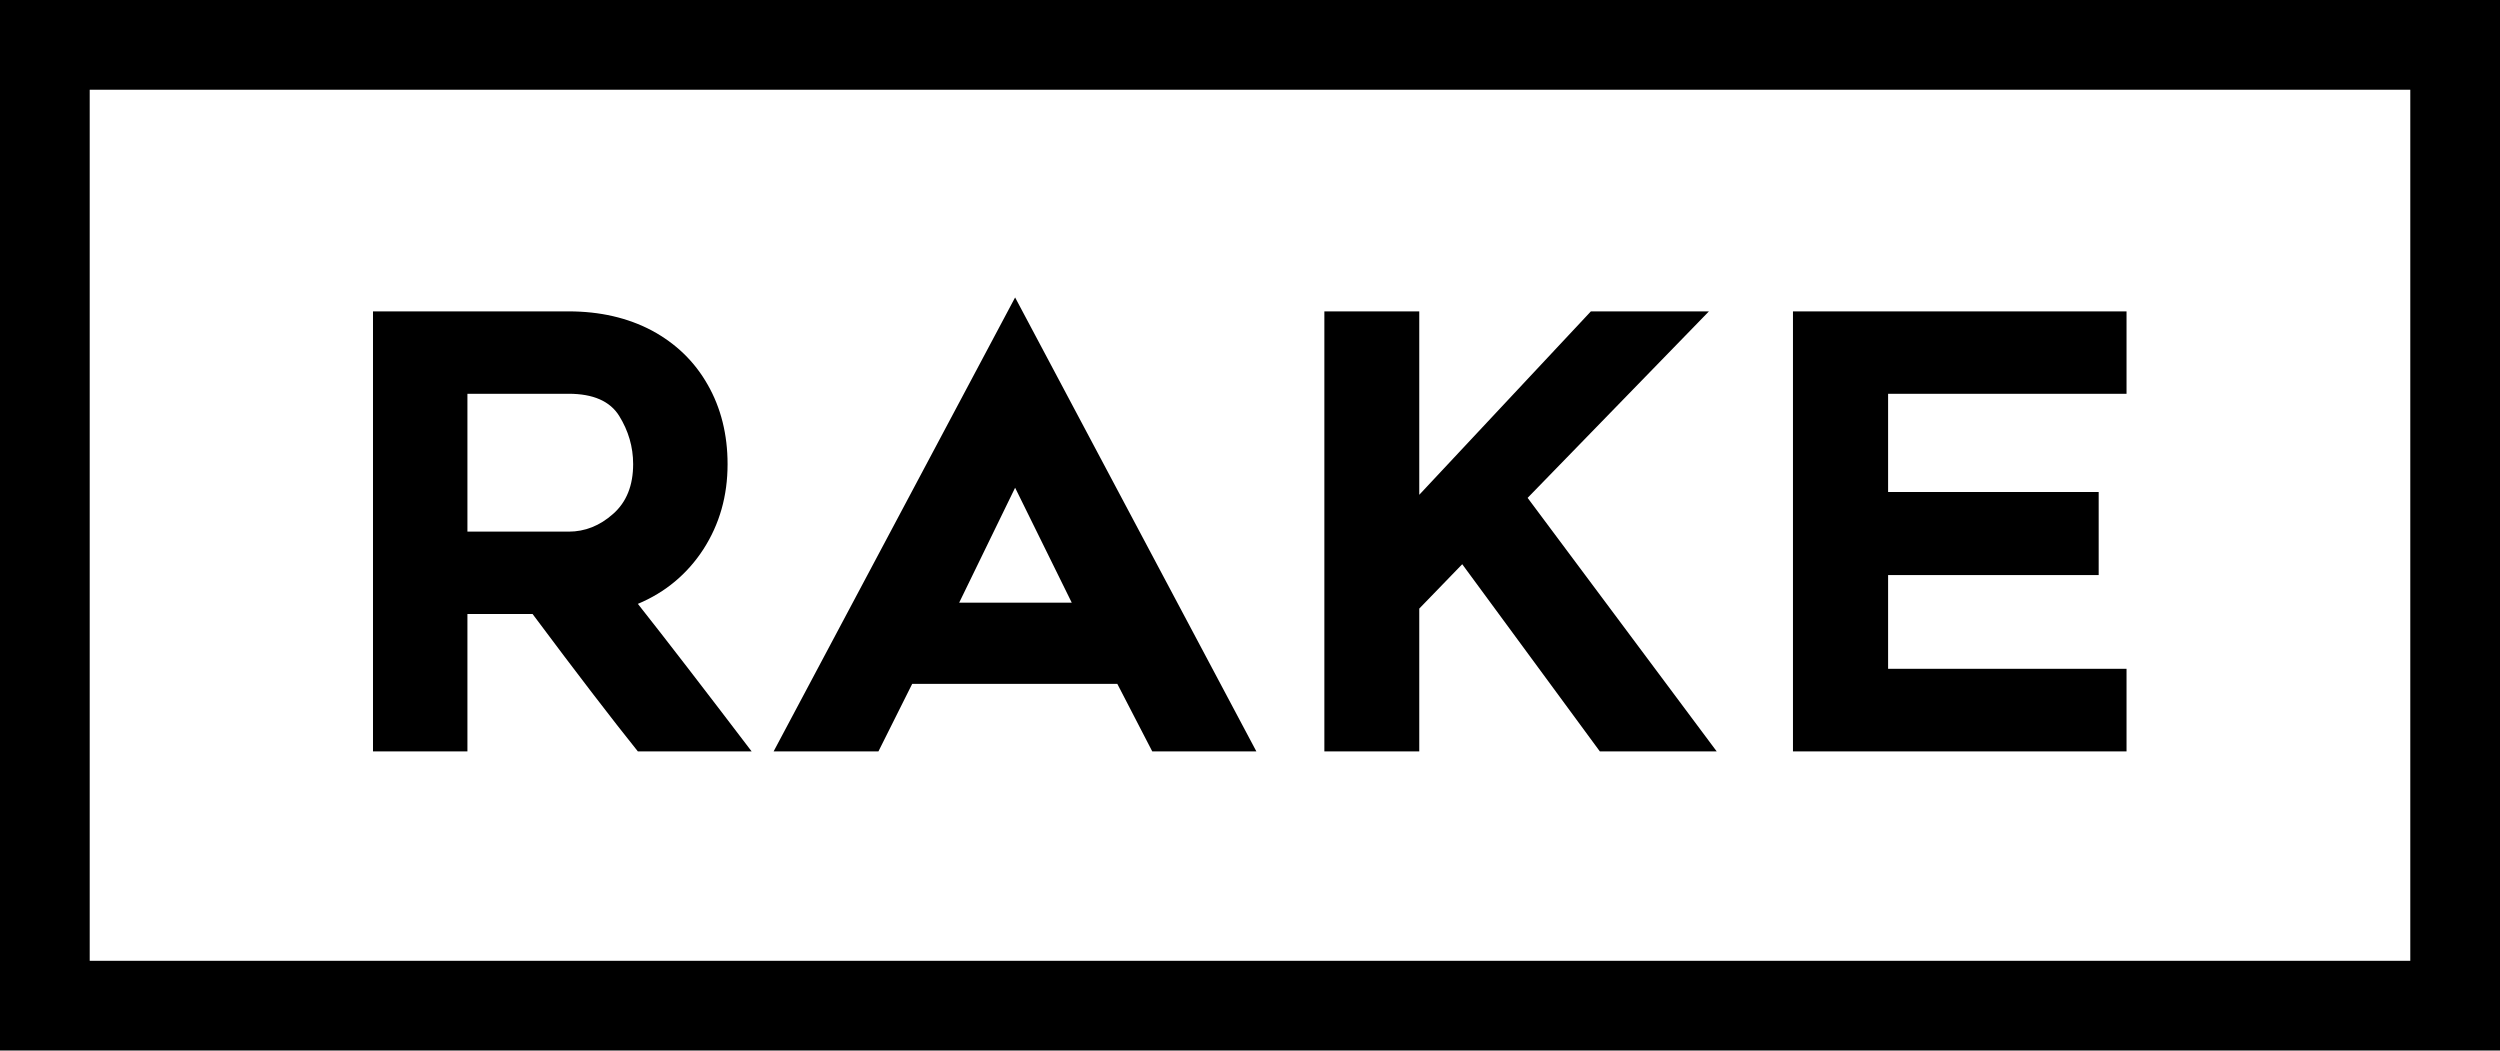 <svg class="logo-image" xmlns="http://www.w3.org/2000/svg" viewBox="0 0 1059 445">
  <g class="rake-logo">
    <path d="M158 318.3L158 131.9 240.9 131.9C254.1 131.9 265.9 134.6 276.1 140 286.3 145.5 294.2 153.1 299.8 163 305.4 172.8 308.2 184.1 308.2 196.6 308.2 210.1 304.8 222 298 232.6 291.2 243.1 281.9 250.9 270.2 255.8 282.3 271.1 298.3 291.9 318.4 318.3L270.2 318.3C259.3 304.7 244.4 285.3 225.6 260.1L198 260.1 198 318.3 158 318.3ZM240.9 225.2C247.8 225.2 254.1 222.7 259.7 217.7 265.4 212.7 268.2 205.6 268.2 196.6 268.2 189.3 266.2 182.5 262.3 176.2 258.4 169.9 251.2 166.8 240.9 166.8L198 166.8 198 225.2 240.9 225.2ZM430 126L532.2 318.3 488.1 318.3 473.3 289.7 386.4 289.7 372.1 318.3 327.7 318.3 430 126ZM454 255.3L430 206.6 406.3 255.3 454 255.3ZM601.2 318.3L561 318.3 561 131.9 601.2 131.9 601.2 209.6 673.9 131.9 723.9 131.9 647.1 210.9 727.2 318.3 677.7 318.3 619.4 239 601.2 257.8 601.2 318.3ZM799.8 208.4L889 208.4 889 243.6 799.8 243.6 799.8 283.3 900.8 283.3 900.8 318.3 759.5 318.3 759.5 131.9 900.8 131.9 900.8 166.8 799.8 166.8 799.8 208.4Z"/>
    <path d="M0 38L0 38 38 0 38 445 0 407 1059 407 1021 445 1021 0 1059 38 0 38ZM0 0L1059 0 1059 445 0 445 0 0 0 0Z"/>
  </g>
</svg>
